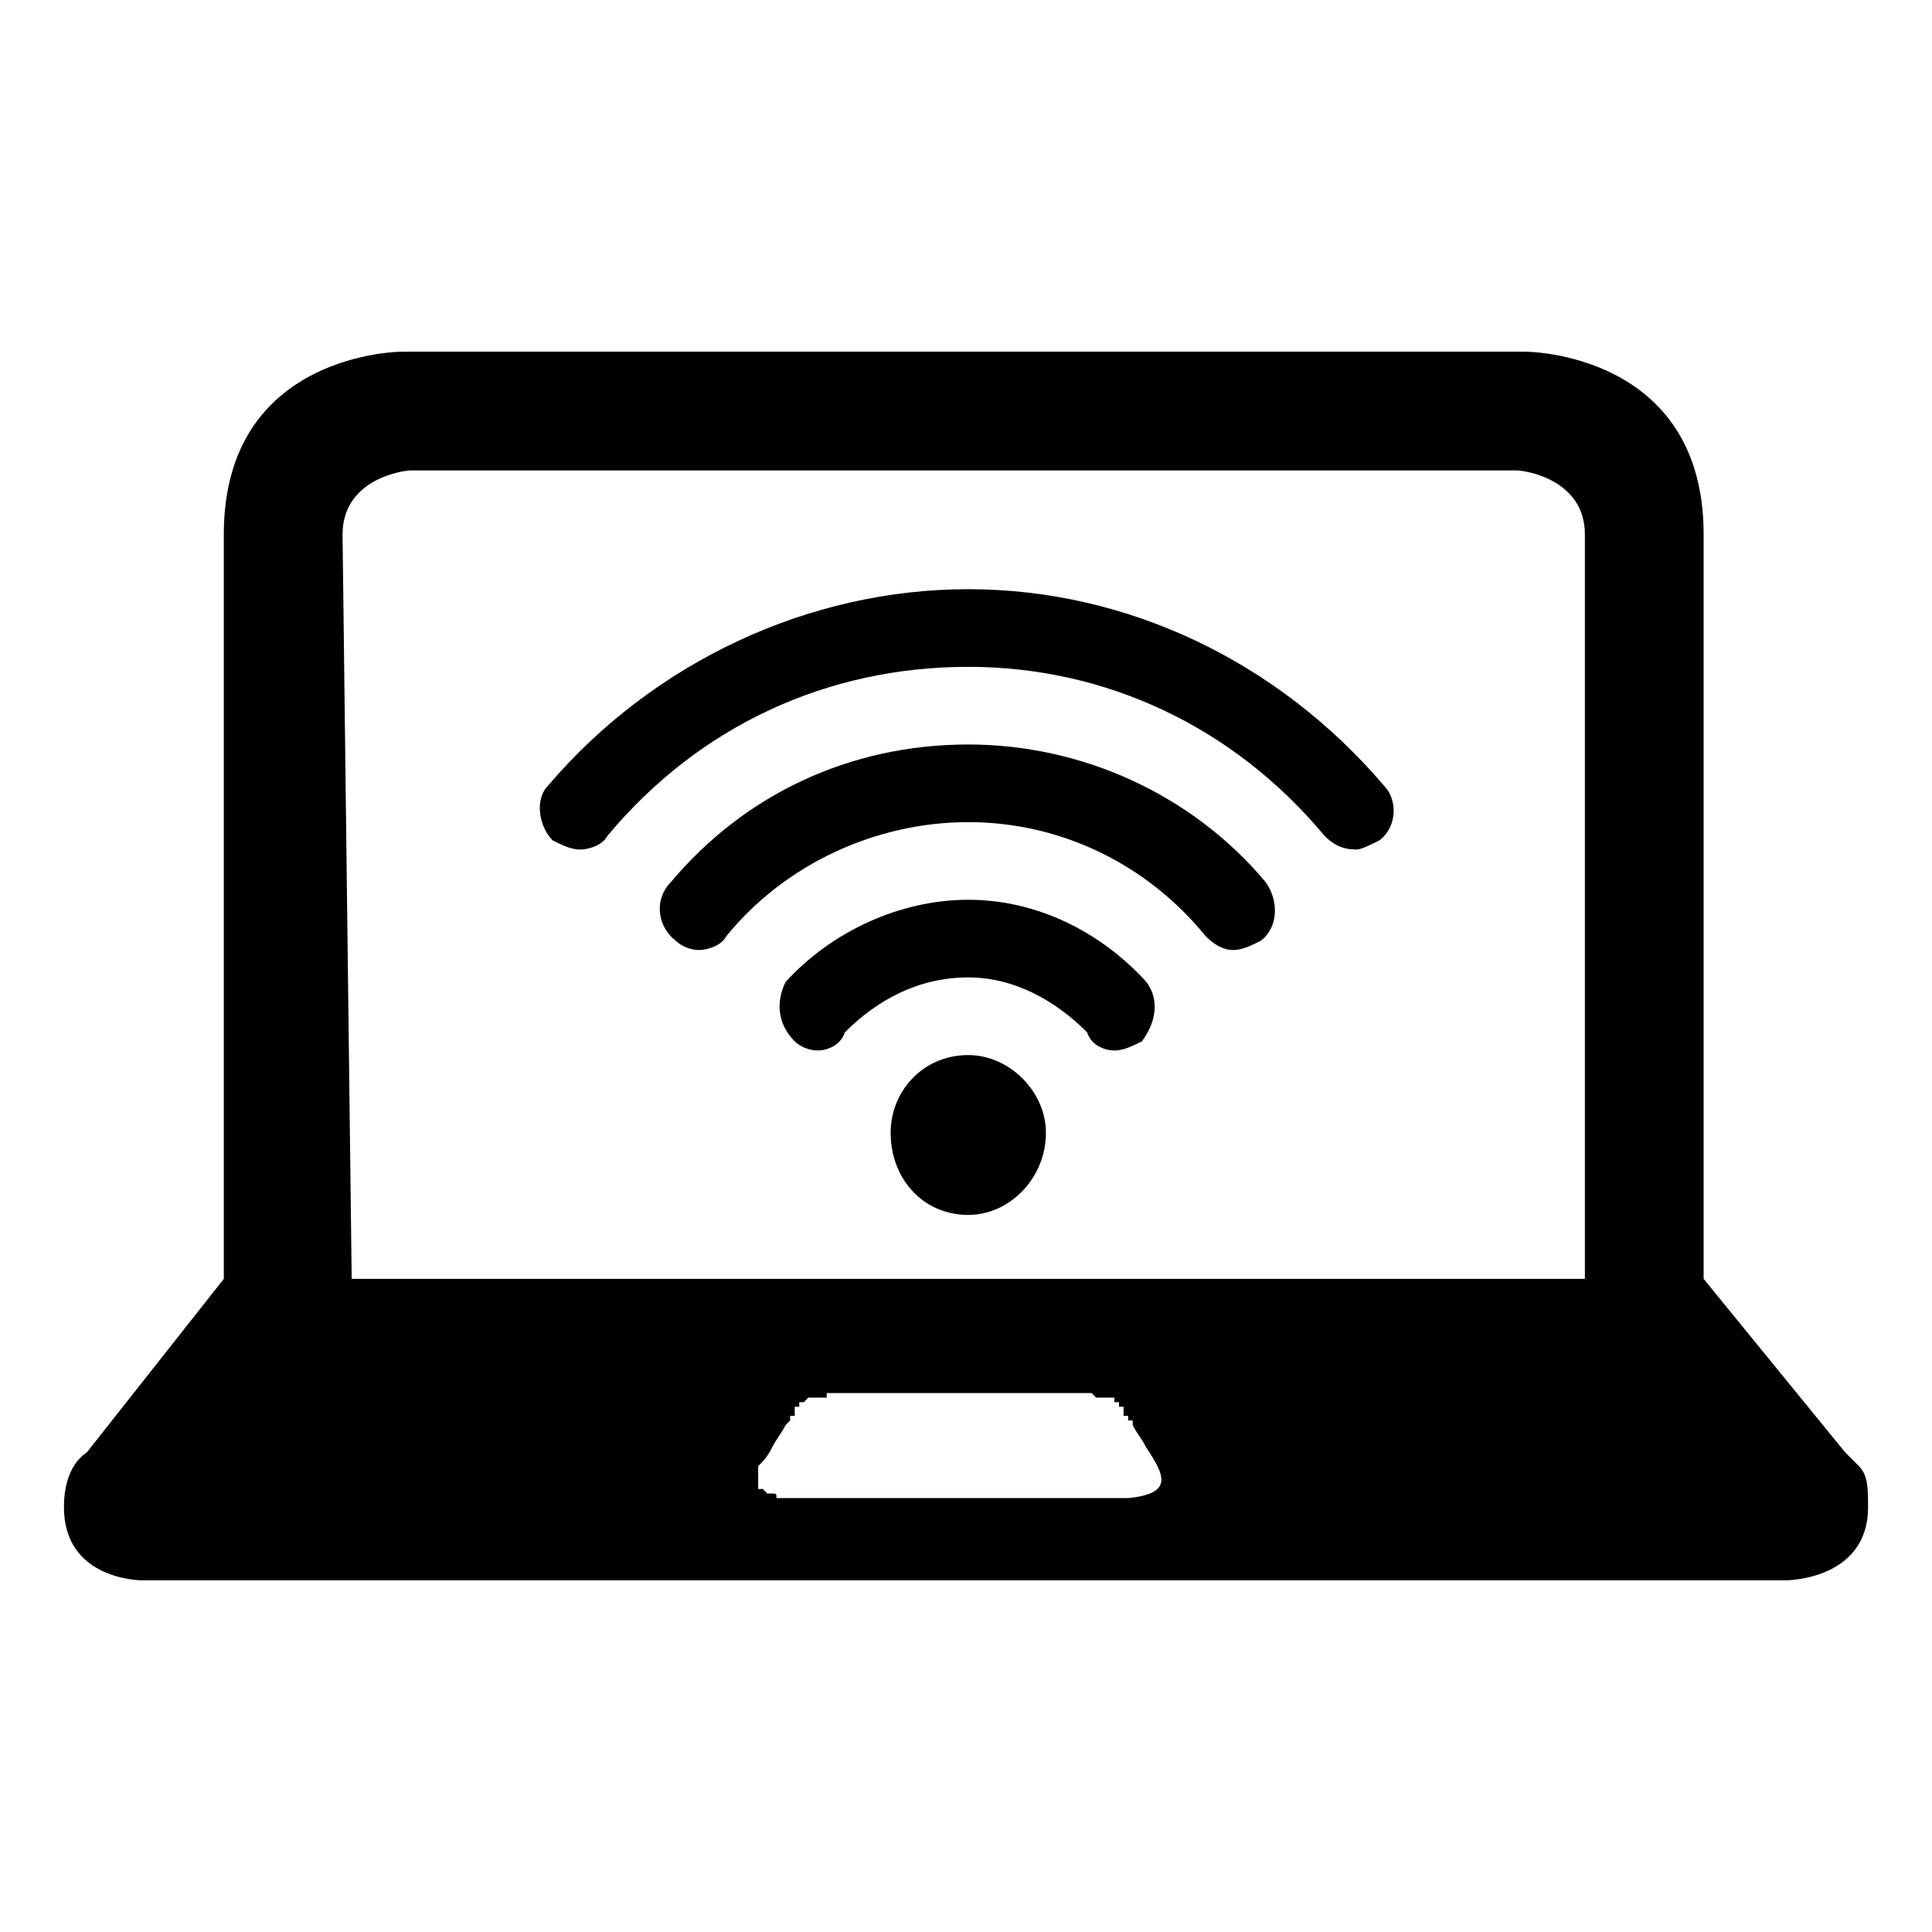 <?xml version="1.0" encoding="UTF-8"?>
<!DOCTYPE svg PUBLIC "-//W3C//DTD SVG 1.1//EN" "http://www.w3.org/Graphics/SVG/1.1/DTD/svg11.dtd">
<!-- Creator: CorelDRAW X7 -->
<svg xmlns="http://www.w3.org/2000/svg" xml:space="preserve" width="4.233mm" height="4.233mm" version="1.1" style="shape-rendering:geometricPrecision; text-rendering:geometricPrecision; image-rendering:optimizeQuality; fill-rule:evenodd; clip-rule:evenodd"
viewBox="0 0 423 423"
 xmlns:xlink="http://www.w3.org/1999/xlink">
 <defs>
  <style type="text/css">
   <![CDATA[
    .fil0 {fill:black}
   ]]>
  </style>
 </defs>
 <g id="Capa_x0020_1">
  <path class="fil0" d="M347 280l0 -163c0,-12 -13,-14 -15,-14l-242 0c-2,0 -15,2 -15,14l0 0 2 163 270 0zm-135 -49c-10,0 -17,8 -17,17 0,10 7,18 17,18 9,0 17,-8 17,-18 0,-9 -8,-17 -17,-17zm91 -59c-23,-27 -56,-43 -91,-43 -35,0 -69,16 -92,43 -3,3 -2,9 1,12 2,1 4,2 6,2 2,0 5,-1 6,-3 20,-24 48,-37 79,-37 30,0 58,13 78,37 2,2 4,3 7,3 1,0 3,-1 5,-2 4,-3 4,-9 1,-12zm-91 -9c-26,0 -49,11 -65,30 -4,4 -3,10 1,13 1,1 3,2 5,2 2,0 5,-1 6,-3 13,-16 33,-25 53,-25 20,0 39,9 52,25 2,2 4,3 6,3 2,0 4,-1 6,-2 4,-3 4,-9 1,-13 -16,-19 -40,-30 -65,-30zm0 34c-15,0 -30,7 -40,18 -2,4 -2,9 2,13 1,1 3,2 5,2 2,0 5,-1 6,-4 7,-7 16,-12 27,-12 10,0 19,5 26,12 1,3 4,4 6,4 2,0 4,-1 6,-2 3,-4 4,-9 1,-13 -10,-11 -24,-18 -39,-18zm-198 133c0,16 17,16 17,16l360 0c0,0 18,0 18,-16 0,-4 0,-7 -2,-9l0 0c-1,-1 -2,-2 -3,-3l-31 -38 0 -163c0,-40 -39,-40 -39,-40l-246 0c0,0 -39,0 -39,40l0 163 -30 38c-3,2 -5,6 -5,12zm158 -18l0 0 0 0 0 0 0 0 1 -1 0 0 0 0 0 0 0 0 0 0 0 0 0 -1 0 0 0 0 0 0 0 0 0 0 0 0 1 0 0 0 0 -1 0 0 0 0 0 0 0 0 0 0 0 -1 0 0 1 0 0 0 0 0 0 -1 0 0 1 0 0 0c0,0 0,0 0,0l0 0 0 0 1 -1 0 0 0 0 0 0 0 0c1,0 1,0 1,0l0 0 1 0 0 0 1 0 0 0 0 0 1 0 0 -1 0 0 1 0 1 0 0 0 0 0 0 0 1 0 0 0 1 0 0 0 0 0 1 0 0 0 0 0 1 0 0 0 1 0 1 0 0 0 0 0 1 0 0 0 1 0 0 0 0 0 1 0 0 0 0 0 1 0 0 0 0 0 1 0 0 0 1 0 0 0 0 0 1 0 0 0 1 0 0 0 2 0 2 0 8 0 2 0 8 0 3 0 1 0 1 0 0 0 0 0 1 0 0 0 0 0 1 0 0 0 1 0 0 0 0 0 1 0 0 0 1 0 0 0 1 0 0 0 0 0 1 0 0 0 1 0 0 0 0 0 1 0 0 0 0 0 1 0 0 0 0 0 1 0 0 0 1 0 0 0c1,0 2,0 3,0l0 0 1 1 0 0 0 0 1 0c1,0 1,0 2,0l0 0 0 0 1 0 0 0 0 1 0 0c0,0 1,0 1,0l0 0 0 0 0 0 0 1 0 0 0 0 1 0 0 0 0 1 0 0 0 0 0 0 0 0 0 0 0 1 1 0 0 0 0 0 0 0 0 0 0 0 0 0 0 0 0 1 0 0 0 0 0 0 0 0 0 0 1 0 0 1 0 0 0 0 0 0 0 0c1,2 2,3 3,5 4,6 6,10 -4,11l0 0 0 0 0 0 0 0 0 0 -1 0 0 0 0 0 0 0 0 0 0 0 0 0 0 0 0 0 -1 0 0 0 0 0 0 0 0 0 -1 0 0 0 0 0 0 0 0 0 -1 0 0 0 0 0 0 0 0 0 -1 0 -1 0 -2 0 -1 0 -2 0 -1 0 0 0 -1 0 -1 0 -1 0 0 0 -1 0 0 0 -1 0 0 0 -1 0 -2 0 -3 0 -3 0 -1 0 -1 0 -1 0 -1 0 -2 0 -1 0 -1 0 -1 0 -2 0 0 0 -2 0 0 0 -2 0 -1 0 -1 0 -2 0 -1 0 -1 0 -1 0 -3 0 -3 0 -1 0 -1 0 -1 0 -1 0 0 0 -1 0 0 0 -1 0 -1 0 -1 0 0 0 -1 0 -2 0 -1 0 0 0 -1 0 0 0 -1 0 0 0 -2 0 -1 0 0 0 -1 0 0 0 -1 0 0 0 -1 0 -1 0 0 0c0,0 -1,0 -1,0l0 0 0 0 -1 0c0,-1 0,-1 -1,-1l0 0 0 0 0 0c-1,0 -1,0 -1,0l0 0 0 0 -1 -1 0 0 0 0 0 0 0 0 0 0 0 0 0 0 0 0 -1 0 0 -1 0 0 0 0 0 0 0 0 0 0 0 -1 0 0 0 0 0 0 0 0 0 0 0 -1 0 0 0 0c0,0 0,-1 0,-1l0 0 0 0 0 -1 0 0c1,-1 2,-2 3,-4 1,-2 2,-3 3,-5z"/>
 </g>
</svg>

